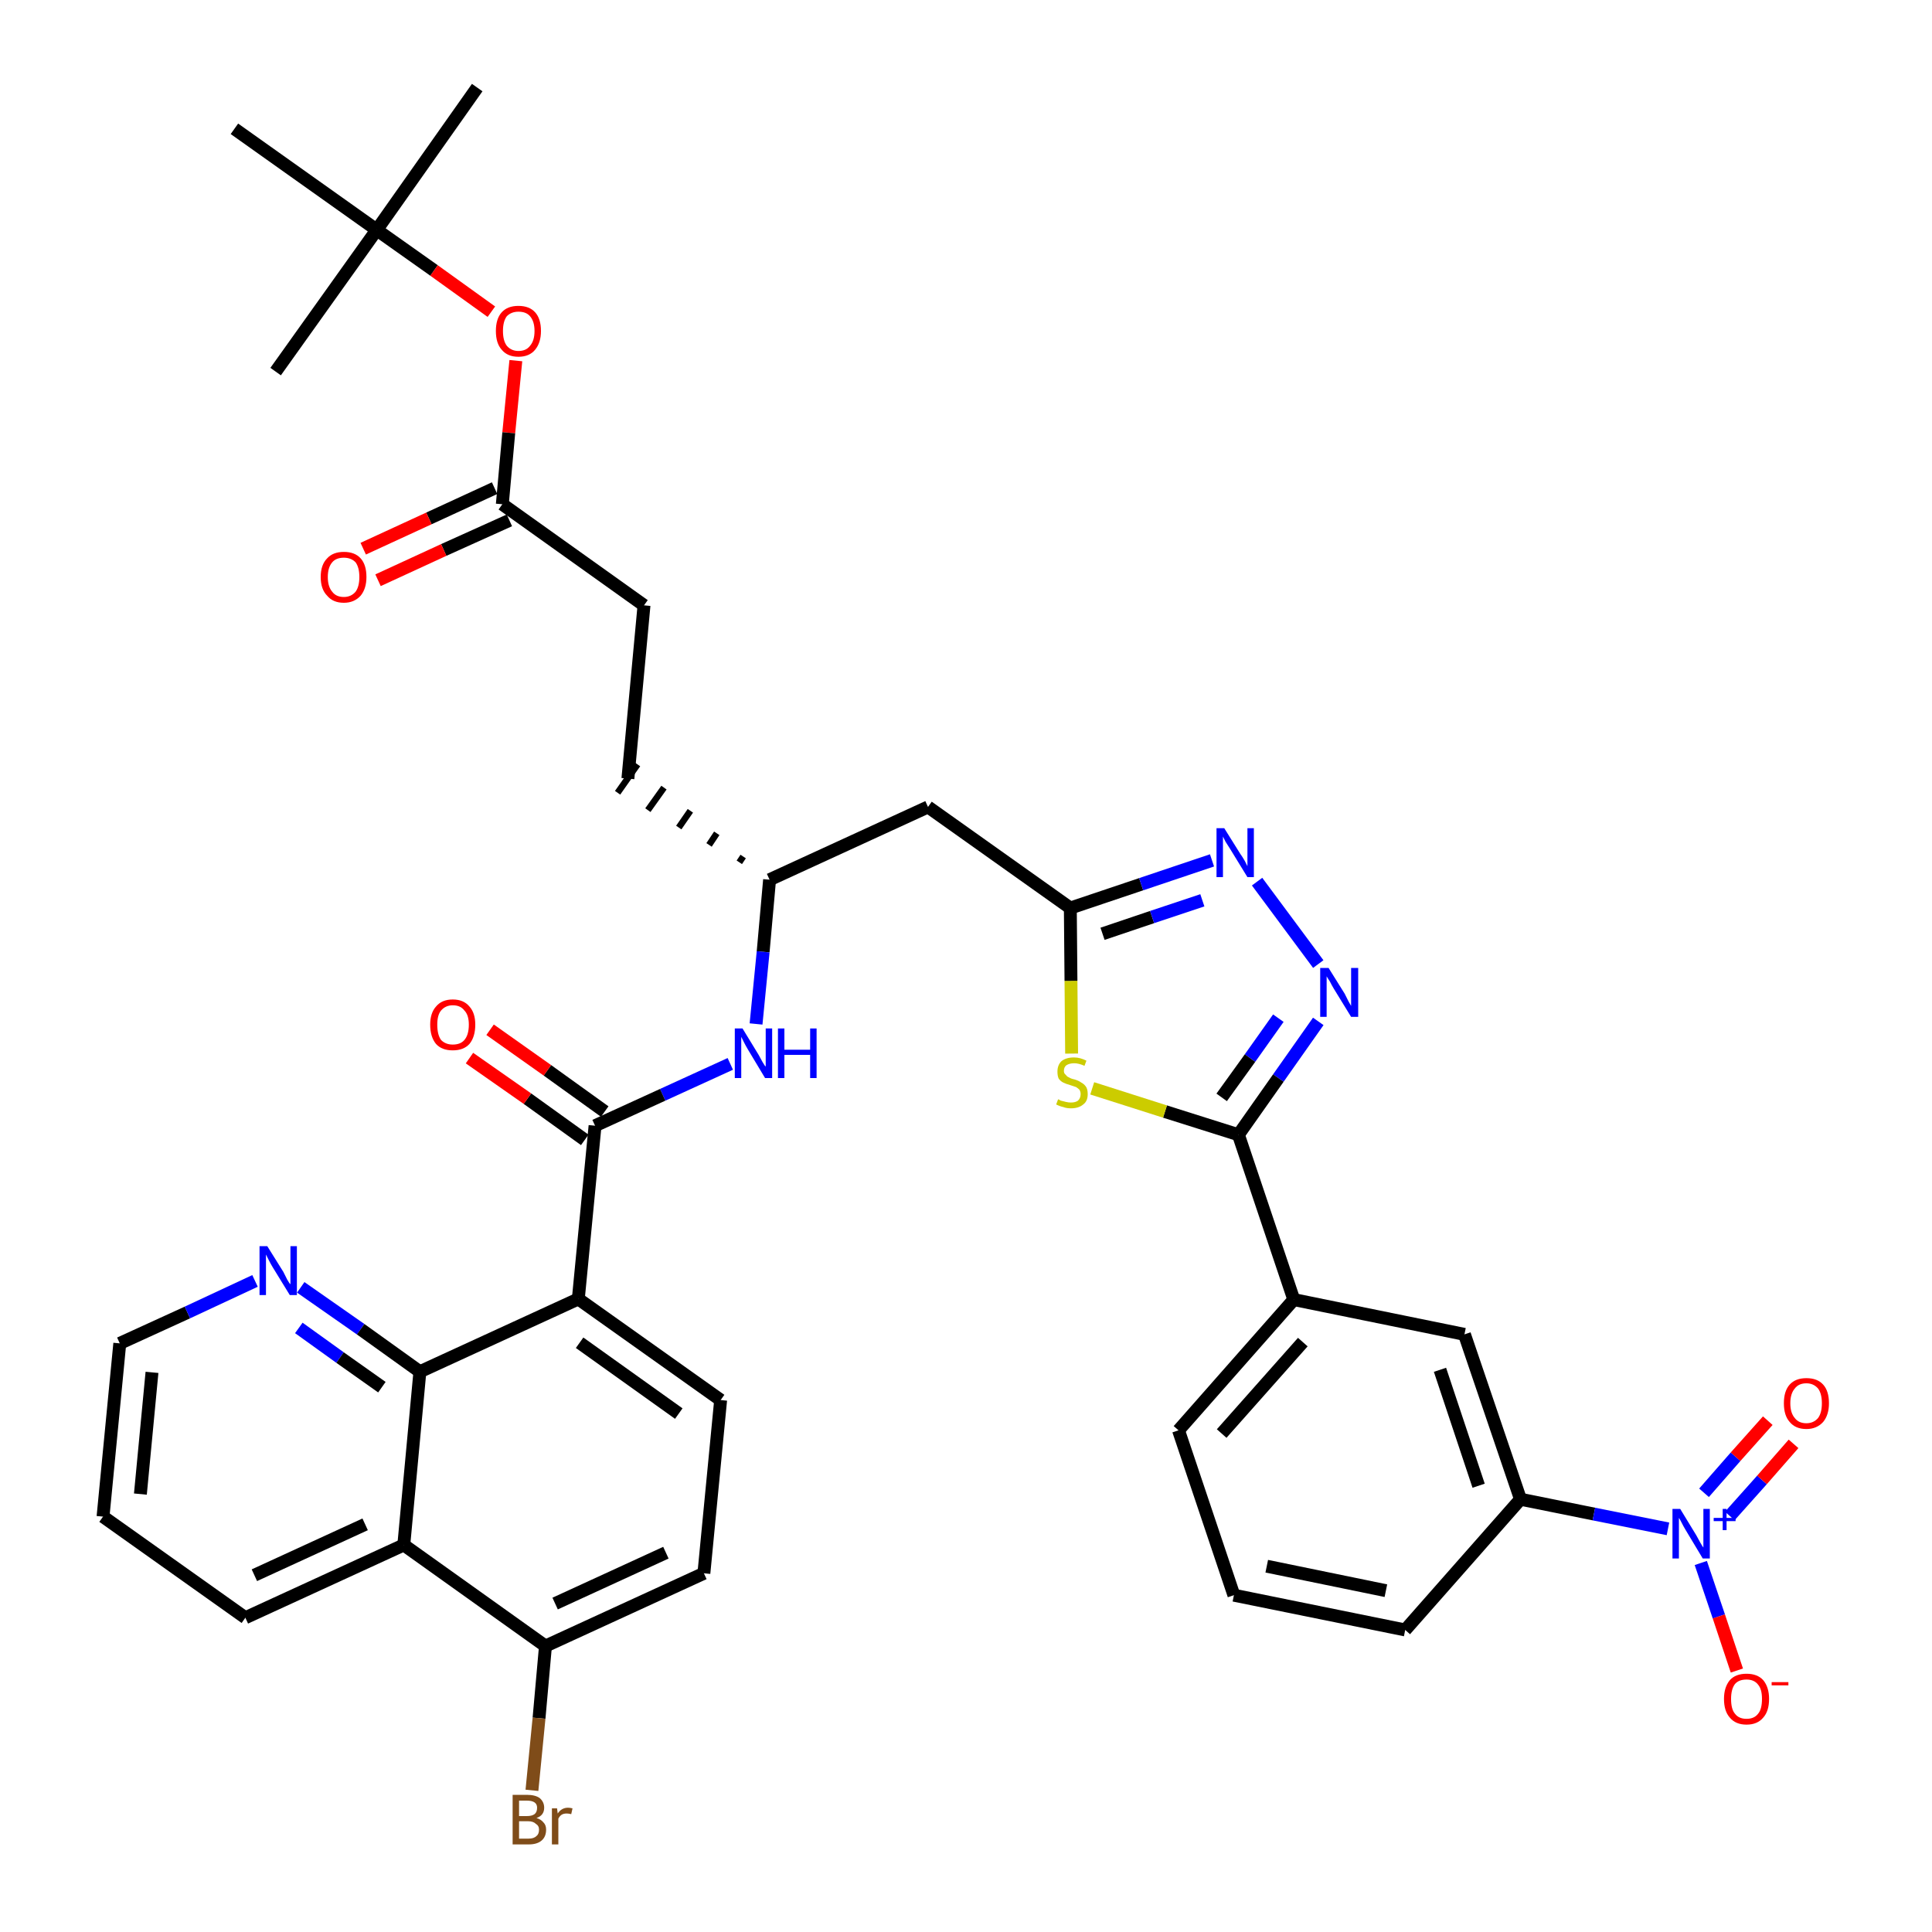 <?xml version='1.0' encoding='iso-8859-1'?>
<svg version='1.1' baseProfile='full'
              xmlns='http://www.w3.org/2000/svg'
                      xmlns:rdkit='http://www.rdkit.org/xml'
                      xmlns:xlink='http://www.w3.org/1999/xlink'
                  xml:space='preserve'
width='300px' height='300px' viewBox='0 0 300 300'>
<!-- END OF HEADER -->
<path class='bond-0 atom-0 atom-1' d='M 74.1,13.6 L 58.5,35.7' style='fill:none;fill-rule:evenodd;stroke:#000000;stroke-width:2.0px;stroke-linecap:butt;stroke-linejoin:miter;stroke-opacity:1' />
<path class='bond-1 atom-1 atom-2' d='M 58.5,35.7 L 42.8,57.7' style='fill:none;fill-rule:evenodd;stroke:#000000;stroke-width:2.0px;stroke-linecap:butt;stroke-linejoin:miter;stroke-opacity:1' />
<path class='bond-2 atom-1 atom-3' d='M 58.5,35.7 L 36.4,20.0' style='fill:none;fill-rule:evenodd;stroke:#000000;stroke-width:2.0px;stroke-linecap:butt;stroke-linejoin:miter;stroke-opacity:1' />
<path class='bond-3 atom-1 atom-4' d='M 58.5,35.7 L 67.4,42.0' style='fill:none;fill-rule:evenodd;stroke:#000000;stroke-width:2.0px;stroke-linecap:butt;stroke-linejoin:miter;stroke-opacity:1' />
<path class='bond-3 atom-1 atom-4' d='M 67.4,42.0 L 76.3,48.4' style='fill:none;fill-rule:evenodd;stroke:#FF0000;stroke-width:2.0px;stroke-linecap:butt;stroke-linejoin:miter;stroke-opacity:1' />
<path class='bond-4 atom-4 atom-5' d='M 80.1,56.0 L 79.0,67.2' style='fill:none;fill-rule:evenodd;stroke:#FF0000;stroke-width:2.0px;stroke-linecap:butt;stroke-linejoin:miter;stroke-opacity:1' />
<path class='bond-4 atom-4 atom-5' d='M 79.0,67.2 L 78.0,78.3' style='fill:none;fill-rule:evenodd;stroke:#000000;stroke-width:2.0px;stroke-linecap:butt;stroke-linejoin:miter;stroke-opacity:1' />
<path class='bond-5 atom-5 atom-6' d='M 76.8,75.8 L 66.6,80.5' style='fill:none;fill-rule:evenodd;stroke:#000000;stroke-width:2.0px;stroke-linecap:butt;stroke-linejoin:miter;stroke-opacity:1' />
<path class='bond-5 atom-5 atom-6' d='M 66.6,80.5 L 56.4,85.2' style='fill:none;fill-rule:evenodd;stroke:#FF0000;stroke-width:2.0px;stroke-linecap:butt;stroke-linejoin:miter;stroke-opacity:1' />
<path class='bond-5 atom-5 atom-6' d='M 79.1,80.8 L 68.9,85.4' style='fill:none;fill-rule:evenodd;stroke:#000000;stroke-width:2.0px;stroke-linecap:butt;stroke-linejoin:miter;stroke-opacity:1' />
<path class='bond-5 atom-5 atom-6' d='M 68.9,85.4 L 58.7,90.1' style='fill:none;fill-rule:evenodd;stroke:#FF0000;stroke-width:2.0px;stroke-linecap:butt;stroke-linejoin:miter;stroke-opacity:1' />
<path class='bond-6 atom-5 atom-7' d='M 78.0,78.3 L 100.0,94.0' style='fill:none;fill-rule:evenodd;stroke:#000000;stroke-width:2.0px;stroke-linecap:butt;stroke-linejoin:miter;stroke-opacity:1' />
<path class='bond-7 atom-7 atom-8' d='M 100.0,94.0 L 97.5,120.9' style='fill:none;fill-rule:evenodd;stroke:#000000;stroke-width:2.0px;stroke-linecap:butt;stroke-linejoin:miter;stroke-opacity:1' />
<path class='bond-8 atom-9 atom-8' d='M 115.4,133.0 L 114.8,133.9' style='fill:none;fill-rule:evenodd;stroke:#000000;stroke-width:1.0px;stroke-linecap:butt;stroke-linejoin:miter;stroke-opacity:1' />
<path class='bond-8 atom-9 atom-8' d='M 111.3,129.4 L 110.1,131.2' style='fill:none;fill-rule:evenodd;stroke:#000000;stroke-width:1.0px;stroke-linecap:butt;stroke-linejoin:miter;stroke-opacity:1' />
<path class='bond-8 atom-9 atom-8' d='M 107.2,125.9 L 105.4,128.5' style='fill:none;fill-rule:evenodd;stroke:#000000;stroke-width:1.0px;stroke-linecap:butt;stroke-linejoin:miter;stroke-opacity:1' />
<path class='bond-8 atom-9 atom-8' d='M 103.1,122.3 L 100.6,125.8' style='fill:none;fill-rule:evenodd;stroke:#000000;stroke-width:1.0px;stroke-linecap:butt;stroke-linejoin:miter;stroke-opacity:1' />
<path class='bond-8 atom-9 atom-8' d='M 99.0,118.7 L 95.9,123.1' style='fill:none;fill-rule:evenodd;stroke:#000000;stroke-width:1.0px;stroke-linecap:butt;stroke-linejoin:miter;stroke-opacity:1' />
<path class='bond-9 atom-9 atom-10' d='M 119.5,136.6 L 144.1,125.3' style='fill:none;fill-rule:evenodd;stroke:#000000;stroke-width:2.0px;stroke-linecap:butt;stroke-linejoin:miter;stroke-opacity:1' />
<path class='bond-24 atom-9 atom-25' d='M 119.5,136.6 L 118.5,147.8' style='fill:none;fill-rule:evenodd;stroke:#000000;stroke-width:2.0px;stroke-linecap:butt;stroke-linejoin:miter;stroke-opacity:1' />
<path class='bond-24 atom-9 atom-25' d='M 118.5,147.8 L 117.4,159.0' style='fill:none;fill-rule:evenodd;stroke:#0000FF;stroke-width:2.0px;stroke-linecap:butt;stroke-linejoin:miter;stroke-opacity:1' />
<path class='bond-10 atom-10 atom-11' d='M 144.1,125.3 L 166.2,141.0' style='fill:none;fill-rule:evenodd;stroke:#000000;stroke-width:2.0px;stroke-linecap:butt;stroke-linejoin:miter;stroke-opacity:1' />
<path class='bond-11 atom-11 atom-12' d='M 166.2,141.0 L 177.2,137.3' style='fill:none;fill-rule:evenodd;stroke:#000000;stroke-width:2.0px;stroke-linecap:butt;stroke-linejoin:miter;stroke-opacity:1' />
<path class='bond-11 atom-11 atom-12' d='M 177.2,137.3 L 188.2,133.6' style='fill:none;fill-rule:evenodd;stroke:#0000FF;stroke-width:2.0px;stroke-linecap:butt;stroke-linejoin:miter;stroke-opacity:1' />
<path class='bond-11 atom-11 atom-12' d='M 171.2,145.0 L 178.9,142.4' style='fill:none;fill-rule:evenodd;stroke:#000000;stroke-width:2.0px;stroke-linecap:butt;stroke-linejoin:miter;stroke-opacity:1' />
<path class='bond-11 atom-11 atom-12' d='M 178.9,142.4 L 186.7,139.8' style='fill:none;fill-rule:evenodd;stroke:#0000FF;stroke-width:2.0px;stroke-linecap:butt;stroke-linejoin:miter;stroke-opacity:1' />
<path class='bond-38 atom-24 atom-11' d='M 166.4,163.6 L 166.3,152.3' style='fill:none;fill-rule:evenodd;stroke:#CCCC00;stroke-width:2.0px;stroke-linecap:butt;stroke-linejoin:miter;stroke-opacity:1' />
<path class='bond-38 atom-24 atom-11' d='M 166.3,152.3 L 166.2,141.0' style='fill:none;fill-rule:evenodd;stroke:#000000;stroke-width:2.0px;stroke-linecap:butt;stroke-linejoin:miter;stroke-opacity:1' />
<path class='bond-12 atom-12 atom-13' d='M 195.2,136.9 L 204.7,149.7' style='fill:none;fill-rule:evenodd;stroke:#0000FF;stroke-width:2.0px;stroke-linecap:butt;stroke-linejoin:miter;stroke-opacity:1' />
<path class='bond-13 atom-13 atom-14' d='M 204.7,158.6 L 198.5,167.4' style='fill:none;fill-rule:evenodd;stroke:#0000FF;stroke-width:2.0px;stroke-linecap:butt;stroke-linejoin:miter;stroke-opacity:1' />
<path class='bond-13 atom-13 atom-14' d='M 198.5,167.4 L 192.3,176.2' style='fill:none;fill-rule:evenodd;stroke:#000000;stroke-width:2.0px;stroke-linecap:butt;stroke-linejoin:miter;stroke-opacity:1' />
<path class='bond-13 atom-13 atom-14' d='M 198.5,158.1 L 194.1,164.3' style='fill:none;fill-rule:evenodd;stroke:#0000FF;stroke-width:2.0px;stroke-linecap:butt;stroke-linejoin:miter;stroke-opacity:1' />
<path class='bond-13 atom-13 atom-14' d='M 194.1,164.3 L 189.7,170.4' style='fill:none;fill-rule:evenodd;stroke:#000000;stroke-width:2.0px;stroke-linecap:butt;stroke-linejoin:miter;stroke-opacity:1' />
<path class='bond-14 atom-14 atom-15' d='M 192.3,176.2 L 200.9,201.8' style='fill:none;fill-rule:evenodd;stroke:#000000;stroke-width:2.0px;stroke-linecap:butt;stroke-linejoin:miter;stroke-opacity:1' />
<path class='bond-23 atom-14 atom-24' d='M 192.3,176.2 L 180.9,172.6' style='fill:none;fill-rule:evenodd;stroke:#000000;stroke-width:2.0px;stroke-linecap:butt;stroke-linejoin:miter;stroke-opacity:1' />
<path class='bond-23 atom-14 atom-24' d='M 180.9,172.6 L 169.6,169.0' style='fill:none;fill-rule:evenodd;stroke:#CCCC00;stroke-width:2.0px;stroke-linecap:butt;stroke-linejoin:miter;stroke-opacity:1' />
<path class='bond-15 atom-15 atom-16' d='M 200.9,201.8 L 183.0,222.1' style='fill:none;fill-rule:evenodd;stroke:#000000;stroke-width:2.0px;stroke-linecap:butt;stroke-linejoin:miter;stroke-opacity:1' />
<path class='bond-15 atom-15 atom-16' d='M 202.3,208.4 L 189.7,222.6' style='fill:none;fill-rule:evenodd;stroke:#000000;stroke-width:2.0px;stroke-linecap:butt;stroke-linejoin:miter;stroke-opacity:1' />
<path class='bond-40 atom-23 atom-15' d='M 227.4,207.2 L 200.9,201.8' style='fill:none;fill-rule:evenodd;stroke:#000000;stroke-width:2.0px;stroke-linecap:butt;stroke-linejoin:miter;stroke-opacity:1' />
<path class='bond-16 atom-16 atom-17' d='M 183.0,222.1 L 191.6,247.7' style='fill:none;fill-rule:evenodd;stroke:#000000;stroke-width:2.0px;stroke-linecap:butt;stroke-linejoin:miter;stroke-opacity:1' />
<path class='bond-17 atom-17 atom-18' d='M 191.6,247.7 L 218.2,253.1' style='fill:none;fill-rule:evenodd;stroke:#000000;stroke-width:2.0px;stroke-linecap:butt;stroke-linejoin:miter;stroke-opacity:1' />
<path class='bond-17 atom-17 atom-18' d='M 196.7,243.2 L 215.2,247.0' style='fill:none;fill-rule:evenodd;stroke:#000000;stroke-width:2.0px;stroke-linecap:butt;stroke-linejoin:miter;stroke-opacity:1' />
<path class='bond-18 atom-18 atom-19' d='M 218.2,253.1 L 236.1,232.8' style='fill:none;fill-rule:evenodd;stroke:#000000;stroke-width:2.0px;stroke-linecap:butt;stroke-linejoin:miter;stroke-opacity:1' />
<path class='bond-19 atom-19 atom-20' d='M 236.1,232.8 L 247.5,235.1' style='fill:none;fill-rule:evenodd;stroke:#000000;stroke-width:2.0px;stroke-linecap:butt;stroke-linejoin:miter;stroke-opacity:1' />
<path class='bond-19 atom-19 atom-20' d='M 247.5,235.1 L 259.0,237.4' style='fill:none;fill-rule:evenodd;stroke:#0000FF;stroke-width:2.0px;stroke-linecap:butt;stroke-linejoin:miter;stroke-opacity:1' />
<path class='bond-22 atom-19 atom-23' d='M 236.1,232.8 L 227.4,207.2' style='fill:none;fill-rule:evenodd;stroke:#000000;stroke-width:2.0px;stroke-linecap:butt;stroke-linejoin:miter;stroke-opacity:1' />
<path class='bond-22 atom-19 atom-23' d='M 229.6,230.7 L 223.6,212.7' style='fill:none;fill-rule:evenodd;stroke:#000000;stroke-width:2.0px;stroke-linecap:butt;stroke-linejoin:miter;stroke-opacity:1' />
<path class='bond-20 atom-20 atom-21' d='M 268.6,235.4 L 273.6,229.8' style='fill:none;fill-rule:evenodd;stroke:#0000FF;stroke-width:2.0px;stroke-linecap:butt;stroke-linejoin:miter;stroke-opacity:1' />
<path class='bond-20 atom-20 atom-21' d='M 273.6,229.8 L 278.5,224.2' style='fill:none;fill-rule:evenodd;stroke:#FF0000;stroke-width:2.0px;stroke-linecap:butt;stroke-linejoin:miter;stroke-opacity:1' />
<path class='bond-20 atom-20 atom-21' d='M 264.6,231.8 L 269.5,226.2' style='fill:none;fill-rule:evenodd;stroke:#0000FF;stroke-width:2.0px;stroke-linecap:butt;stroke-linejoin:miter;stroke-opacity:1' />
<path class='bond-20 atom-20 atom-21' d='M 269.5,226.2 L 274.5,220.6' style='fill:none;fill-rule:evenodd;stroke:#FF0000;stroke-width:2.0px;stroke-linecap:butt;stroke-linejoin:miter;stroke-opacity:1' />
<path class='bond-21 atom-20 atom-22' d='M 264.1,242.7 L 266.9,251.0' style='fill:none;fill-rule:evenodd;stroke:#0000FF;stroke-width:2.0px;stroke-linecap:butt;stroke-linejoin:miter;stroke-opacity:1' />
<path class='bond-21 atom-20 atom-22' d='M 266.9,251.0 L 269.7,259.4' style='fill:none;fill-rule:evenodd;stroke:#FF0000;stroke-width:2.0px;stroke-linecap:butt;stroke-linejoin:miter;stroke-opacity:1' />
<path class='bond-25 atom-25 atom-26' d='M 113.4,165.2 L 102.9,170.0' style='fill:none;fill-rule:evenodd;stroke:#0000FF;stroke-width:2.0px;stroke-linecap:butt;stroke-linejoin:miter;stroke-opacity:1' />
<path class='bond-25 atom-25 atom-26' d='M 102.9,170.0 L 92.4,174.8' style='fill:none;fill-rule:evenodd;stroke:#000000;stroke-width:2.0px;stroke-linecap:butt;stroke-linejoin:miter;stroke-opacity:1' />
<path class='bond-26 atom-26 atom-27' d='M 93.9,172.6 L 85.0,166.2' style='fill:none;fill-rule:evenodd;stroke:#000000;stroke-width:2.0px;stroke-linecap:butt;stroke-linejoin:miter;stroke-opacity:1' />
<path class='bond-26 atom-26 atom-27' d='M 85.0,166.2 L 76.1,159.9' style='fill:none;fill-rule:evenodd;stroke:#FF0000;stroke-width:2.0px;stroke-linecap:butt;stroke-linejoin:miter;stroke-opacity:1' />
<path class='bond-26 atom-26 atom-27' d='M 90.8,177.0 L 81.9,170.6' style='fill:none;fill-rule:evenodd;stroke:#000000;stroke-width:2.0px;stroke-linecap:butt;stroke-linejoin:miter;stroke-opacity:1' />
<path class='bond-26 atom-26 atom-27' d='M 81.9,170.6 L 72.9,164.3' style='fill:none;fill-rule:evenodd;stroke:#FF0000;stroke-width:2.0px;stroke-linecap:butt;stroke-linejoin:miter;stroke-opacity:1' />
<path class='bond-27 atom-26 atom-28' d='M 92.4,174.8 L 89.8,201.7' style='fill:none;fill-rule:evenodd;stroke:#000000;stroke-width:2.0px;stroke-linecap:butt;stroke-linejoin:miter;stroke-opacity:1' />
<path class='bond-28 atom-28 atom-29' d='M 89.8,201.7 L 111.9,217.4' style='fill:none;fill-rule:evenodd;stroke:#000000;stroke-width:2.0px;stroke-linecap:butt;stroke-linejoin:miter;stroke-opacity:1' />
<path class='bond-28 atom-28 atom-29' d='M 90.0,208.5 L 105.4,219.5' style='fill:none;fill-rule:evenodd;stroke:#000000;stroke-width:2.0px;stroke-linecap:butt;stroke-linejoin:miter;stroke-opacity:1' />
<path class='bond-39 atom-38 atom-28' d='M 65.2,213.0 L 89.8,201.7' style='fill:none;fill-rule:evenodd;stroke:#000000;stroke-width:2.0px;stroke-linecap:butt;stroke-linejoin:miter;stroke-opacity:1' />
<path class='bond-29 atom-29 atom-30' d='M 111.9,217.4 L 109.3,244.3' style='fill:none;fill-rule:evenodd;stroke:#000000;stroke-width:2.0px;stroke-linecap:butt;stroke-linejoin:miter;stroke-opacity:1' />
<path class='bond-30 atom-30 atom-31' d='M 109.3,244.3 L 84.7,255.6' style='fill:none;fill-rule:evenodd;stroke:#000000;stroke-width:2.0px;stroke-linecap:butt;stroke-linejoin:miter;stroke-opacity:1' />
<path class='bond-30 atom-30 atom-31' d='M 103.4,241.1 L 86.2,249.0' style='fill:none;fill-rule:evenodd;stroke:#000000;stroke-width:2.0px;stroke-linecap:butt;stroke-linejoin:miter;stroke-opacity:1' />
<path class='bond-31 atom-31 atom-32' d='M 84.7,255.6 L 83.7,266.8' style='fill:none;fill-rule:evenodd;stroke:#000000;stroke-width:2.0px;stroke-linecap:butt;stroke-linejoin:miter;stroke-opacity:1' />
<path class='bond-31 atom-31 atom-32' d='M 83.7,266.8 L 82.6,278.0' style='fill:none;fill-rule:evenodd;stroke:#7F4C19;stroke-width:2.0px;stroke-linecap:butt;stroke-linejoin:miter;stroke-opacity:1' />
<path class='bond-32 atom-31 atom-33' d='M 84.7,255.6 L 62.7,239.9' style='fill:none;fill-rule:evenodd;stroke:#000000;stroke-width:2.0px;stroke-linecap:butt;stroke-linejoin:miter;stroke-opacity:1' />
<path class='bond-33 atom-33 atom-34' d='M 62.7,239.9 L 38.1,251.2' style='fill:none;fill-rule:evenodd;stroke:#000000;stroke-width:2.0px;stroke-linecap:butt;stroke-linejoin:miter;stroke-opacity:1' />
<path class='bond-33 atom-33 atom-34' d='M 56.7,236.7 L 39.5,244.6' style='fill:none;fill-rule:evenodd;stroke:#000000;stroke-width:2.0px;stroke-linecap:butt;stroke-linejoin:miter;stroke-opacity:1' />
<path class='bond-41 atom-38 atom-33' d='M 65.2,213.0 L 62.7,239.9' style='fill:none;fill-rule:evenodd;stroke:#000000;stroke-width:2.0px;stroke-linecap:butt;stroke-linejoin:miter;stroke-opacity:1' />
<path class='bond-34 atom-34 atom-35' d='M 38.1,251.2 L 16.0,235.5' style='fill:none;fill-rule:evenodd;stroke:#000000;stroke-width:2.0px;stroke-linecap:butt;stroke-linejoin:miter;stroke-opacity:1' />
<path class='bond-35 atom-35 atom-36' d='M 16.0,235.5 L 18.6,208.6' style='fill:none;fill-rule:evenodd;stroke:#000000;stroke-width:2.0px;stroke-linecap:butt;stroke-linejoin:miter;stroke-opacity:1' />
<path class='bond-35 atom-35 atom-36' d='M 21.8,232.0 L 23.6,213.1' style='fill:none;fill-rule:evenodd;stroke:#000000;stroke-width:2.0px;stroke-linecap:butt;stroke-linejoin:miter;stroke-opacity:1' />
<path class='bond-36 atom-36 atom-37' d='M 18.6,208.6 L 29.1,203.8' style='fill:none;fill-rule:evenodd;stroke:#000000;stroke-width:2.0px;stroke-linecap:butt;stroke-linejoin:miter;stroke-opacity:1' />
<path class='bond-36 atom-36 atom-37' d='M 29.1,203.8 L 39.6,198.9' style='fill:none;fill-rule:evenodd;stroke:#0000FF;stroke-width:2.0px;stroke-linecap:butt;stroke-linejoin:miter;stroke-opacity:1' />
<path class='bond-37 atom-37 atom-38' d='M 46.7,199.9 L 56.0,206.4' style='fill:none;fill-rule:evenodd;stroke:#0000FF;stroke-width:2.0px;stroke-linecap:butt;stroke-linejoin:miter;stroke-opacity:1' />
<path class='bond-37 atom-37 atom-38' d='M 56.0,206.4 L 65.2,213.0' style='fill:none;fill-rule:evenodd;stroke:#000000;stroke-width:2.0px;stroke-linecap:butt;stroke-linejoin:miter;stroke-opacity:1' />
<path class='bond-37 atom-37 atom-38' d='M 46.4,206.2 L 52.8,210.8' style='fill:none;fill-rule:evenodd;stroke:#0000FF;stroke-width:2.0px;stroke-linecap:butt;stroke-linejoin:miter;stroke-opacity:1' />
<path class='bond-37 atom-37 atom-38' d='M 52.8,210.8 L 59.3,215.4' style='fill:none;fill-rule:evenodd;stroke:#000000;stroke-width:2.0px;stroke-linecap:butt;stroke-linejoin:miter;stroke-opacity:1' />
<path  class='atom-4' d='M 77.0 51.4
Q 77.0 49.5, 77.9 48.5
Q 78.8 47.5, 80.5 47.5
Q 82.2 47.5, 83.1 48.5
Q 84.0 49.5, 84.0 51.4
Q 84.0 53.2, 83.1 54.3
Q 82.2 55.4, 80.5 55.4
Q 78.8 55.4, 77.9 54.3
Q 77.0 53.3, 77.0 51.4
M 80.5 54.5
Q 81.7 54.5, 82.3 53.7
Q 83.0 52.9, 83.0 51.4
Q 83.0 49.9, 82.3 49.1
Q 81.7 48.4, 80.5 48.4
Q 79.4 48.4, 78.7 49.1
Q 78.1 49.9, 78.1 51.4
Q 78.1 52.9, 78.7 53.7
Q 79.4 54.5, 80.5 54.5
' fill='#FF0000'/>
<path  class='atom-6' d='M 49.8 89.6
Q 49.8 87.7, 50.8 86.7
Q 51.7 85.7, 53.4 85.7
Q 55.1 85.7, 56.0 86.7
Q 56.9 87.7, 56.9 89.6
Q 56.9 91.4, 56.0 92.5
Q 55.0 93.6, 53.4 93.6
Q 51.7 93.6, 50.8 92.5
Q 49.8 91.5, 49.8 89.6
M 53.4 92.7
Q 54.5 92.7, 55.2 91.9
Q 55.8 91.1, 55.8 89.6
Q 55.8 88.1, 55.2 87.3
Q 54.5 86.6, 53.4 86.6
Q 52.2 86.6, 51.6 87.3
Q 50.9 88.1, 50.9 89.6
Q 50.9 91.1, 51.6 91.9
Q 52.2 92.7, 53.4 92.7
' fill='#FF0000'/>
<path  class='atom-12' d='M 190.1 128.6
L 192.6 132.6
Q 192.9 133.0, 193.3 133.7
Q 193.7 134.5, 193.7 134.5
L 193.7 128.6
L 194.7 128.6
L 194.7 136.2
L 193.7 136.2
L 191.0 131.8
Q 190.7 131.3, 190.3 130.7
Q 190.0 130.1, 189.9 129.9
L 189.9 136.2
L 188.9 136.2
L 188.9 128.6
L 190.1 128.6
' fill='#0000FF'/>
<path  class='atom-13' d='M 206.3 150.3
L 208.8 154.3
Q 209.0 154.7, 209.4 155.5
Q 209.8 156.2, 209.8 156.2
L 209.8 150.3
L 210.9 150.3
L 210.9 157.9
L 209.8 157.9
L 207.1 153.5
Q 206.8 153.0, 206.5 152.4
Q 206.1 151.8, 206.0 151.6
L 206.0 157.9
L 205.0 157.9
L 205.0 150.3
L 206.3 150.3
' fill='#0000FF'/>
<path  class='atom-20' d='M 260.9 234.3
L 263.4 238.4
Q 263.6 238.8, 264.0 239.5
Q 264.4 240.2, 264.5 240.3
L 264.5 234.3
L 265.5 234.3
L 265.5 242.0
L 264.4 242.0
L 261.7 237.5
Q 261.4 237.0, 261.1 236.4
Q 260.8 235.8, 260.7 235.7
L 260.7 242.0
L 259.7 242.0
L 259.7 234.3
L 260.9 234.3
' fill='#0000FF'/>
<path  class='atom-20' d='M 266.1 235.7
L 267.5 235.7
L 267.5 234.3
L 268.1 234.3
L 268.1 235.7
L 269.5 235.7
L 269.5 236.2
L 268.1 236.2
L 268.1 237.6
L 267.5 237.6
L 267.5 236.2
L 266.1 236.2
L 266.1 235.7
' fill='#0000FF'/>
<path  class='atom-21' d='M 277.0 217.9
Q 277.0 216.0, 277.9 215.0
Q 278.8 214.0, 280.5 214.0
Q 282.2 214.0, 283.1 215.0
Q 284.0 216.0, 284.0 217.9
Q 284.0 219.7, 283.1 220.8
Q 282.1 221.9, 280.5 221.9
Q 278.8 221.9, 277.9 220.8
Q 277.0 219.8, 277.0 217.9
M 280.5 221.0
Q 281.6 221.0, 282.3 220.2
Q 282.9 219.4, 282.9 217.9
Q 282.9 216.4, 282.3 215.6
Q 281.6 214.8, 280.5 214.8
Q 279.3 214.8, 278.7 215.6
Q 278.0 216.4, 278.0 217.9
Q 278.0 219.4, 278.7 220.2
Q 279.3 221.0, 280.5 221.0
' fill='#FF0000'/>
<path  class='atom-22' d='M 267.7 263.8
Q 267.7 262.0, 268.6 260.9
Q 269.5 259.9, 271.2 259.9
Q 272.9 259.9, 273.8 260.9
Q 274.7 262.0, 274.7 263.8
Q 274.7 265.7, 273.8 266.7
Q 272.9 267.8, 271.2 267.8
Q 269.5 267.8, 268.6 266.7
Q 267.7 265.7, 267.7 263.8
M 271.2 266.9
Q 272.4 266.9, 273.0 266.1
Q 273.6 265.4, 273.6 263.8
Q 273.6 262.3, 273.0 261.6
Q 272.4 260.8, 271.2 260.8
Q 270.0 260.8, 269.4 261.5
Q 268.8 262.3, 268.8 263.8
Q 268.8 265.4, 269.4 266.1
Q 270.0 266.9, 271.2 266.9
' fill='#FF0000'/>
<path  class='atom-22' d='M 275.1 261.2
L 277.7 261.2
L 277.7 261.7
L 275.1 261.7
L 275.1 261.2
' fill='#FF0000'/>
<path  class='atom-24' d='M 164.3 170.7
Q 164.4 170.7, 164.7 170.9
Q 165.1 171.0, 165.5 171.1
Q 165.9 171.2, 166.3 171.2
Q 167.0 171.2, 167.4 170.9
Q 167.8 170.5, 167.8 169.9
Q 167.8 169.5, 167.6 169.2
Q 167.4 169.0, 167.1 168.8
Q 166.8 168.7, 166.2 168.5
Q 165.5 168.3, 165.1 168.1
Q 164.7 167.9, 164.4 167.5
Q 164.2 167.1, 164.2 166.4
Q 164.2 165.4, 164.8 164.8
Q 165.5 164.2, 166.8 164.2
Q 167.7 164.2, 168.7 164.7
L 168.4 165.5
Q 167.5 165.1, 166.8 165.1
Q 166.1 165.1, 165.6 165.4
Q 165.2 165.7, 165.2 166.3
Q 165.2 166.7, 165.5 166.9
Q 165.7 167.2, 166.0 167.3
Q 166.3 167.5, 166.8 167.6
Q 167.5 167.8, 167.9 168.1
Q 168.3 168.3, 168.6 168.7
Q 168.9 169.1, 168.9 169.9
Q 168.9 171.0, 168.2 171.5
Q 167.5 172.1, 166.3 172.1
Q 165.6 172.1, 165.1 171.9
Q 164.6 171.8, 164.0 171.5
L 164.3 170.7
' fill='#CCCC00'/>
<path  class='atom-25' d='M 115.3 159.7
L 117.8 163.8
Q 118.0 164.2, 118.4 164.9
Q 118.8 165.6, 118.9 165.6
L 118.9 159.7
L 119.9 159.7
L 119.9 167.4
L 118.8 167.4
L 116.1 162.9
Q 115.8 162.4, 115.5 161.8
Q 115.2 161.2, 115.1 161.0
L 115.1 167.4
L 114.1 167.4
L 114.1 159.7
L 115.3 159.7
' fill='#0000FF'/>
<path  class='atom-25' d='M 120.8 159.7
L 121.8 159.7
L 121.8 163.0
L 125.8 163.0
L 125.8 159.7
L 126.8 159.7
L 126.8 167.4
L 125.8 167.4
L 125.8 163.8
L 121.8 163.8
L 121.8 167.4
L 120.8 167.4
L 120.8 159.7
' fill='#0000FF'/>
<path  class='atom-27' d='M 66.8 159.1
Q 66.8 157.3, 67.7 156.3
Q 68.6 155.2, 70.3 155.2
Q 72.0 155.2, 72.9 156.3
Q 73.8 157.3, 73.8 159.1
Q 73.8 161.0, 72.9 162.1
Q 72.0 163.1, 70.3 163.1
Q 68.6 163.1, 67.7 162.1
Q 66.8 161.0, 66.8 159.1
M 70.3 162.2
Q 71.5 162.2, 72.1 161.5
Q 72.8 160.7, 72.8 159.1
Q 72.8 157.6, 72.1 156.9
Q 71.5 156.1, 70.3 156.1
Q 69.2 156.1, 68.5 156.9
Q 67.9 157.6, 67.9 159.1
Q 67.9 160.7, 68.5 161.5
Q 69.2 162.2, 70.3 162.2
' fill='#FF0000'/>
<path  class='atom-32' d='M 83.3 282.3
Q 84.0 282.5, 84.4 283.0
Q 84.8 283.4, 84.8 284.1
Q 84.8 285.2, 84.1 285.8
Q 83.4 286.4, 82.1 286.4
L 79.6 286.4
L 79.6 278.7
L 81.8 278.7
Q 83.1 278.7, 83.8 279.2
Q 84.5 279.8, 84.5 280.7
Q 84.5 281.9, 83.3 282.3
M 80.6 279.6
L 80.6 282.0
L 81.8 282.0
Q 82.6 282.0, 83.0 281.7
Q 83.4 281.4, 83.4 280.7
Q 83.4 279.6, 81.8 279.6
L 80.6 279.6
M 82.1 285.5
Q 82.9 285.5, 83.3 285.1
Q 83.7 284.8, 83.7 284.1
Q 83.7 283.5, 83.2 283.2
Q 82.8 282.8, 82.0 282.8
L 80.6 282.8
L 80.6 285.5
L 82.1 285.5
' fill='#7F4C19'/>
<path  class='atom-32' d='M 86.5 280.8
L 86.6 281.6
Q 87.2 280.7, 88.2 280.7
Q 88.5 280.7, 88.9 280.8
L 88.7 281.7
Q 88.3 281.6, 88.0 281.6
Q 87.5 281.6, 87.2 281.8
Q 86.9 282.0, 86.7 282.4
L 86.7 286.4
L 85.7 286.4
L 85.7 280.8
L 86.5 280.8
' fill='#7F4C19'/>
<path  class='atom-37' d='M 41.5 193.5
L 44.0 197.5
Q 44.2 197.9, 44.6 198.7
Q 45.0 199.4, 45.1 199.4
L 45.1 193.5
L 46.1 193.5
L 46.1 201.1
L 45.0 201.1
L 42.3 196.7
Q 42.0 196.2, 41.7 195.6
Q 41.4 195.0, 41.3 194.8
L 41.3 201.1
L 40.3 201.1
L 40.3 193.5
L 41.5 193.5
' fill='#0000FF'/>
</svg>
